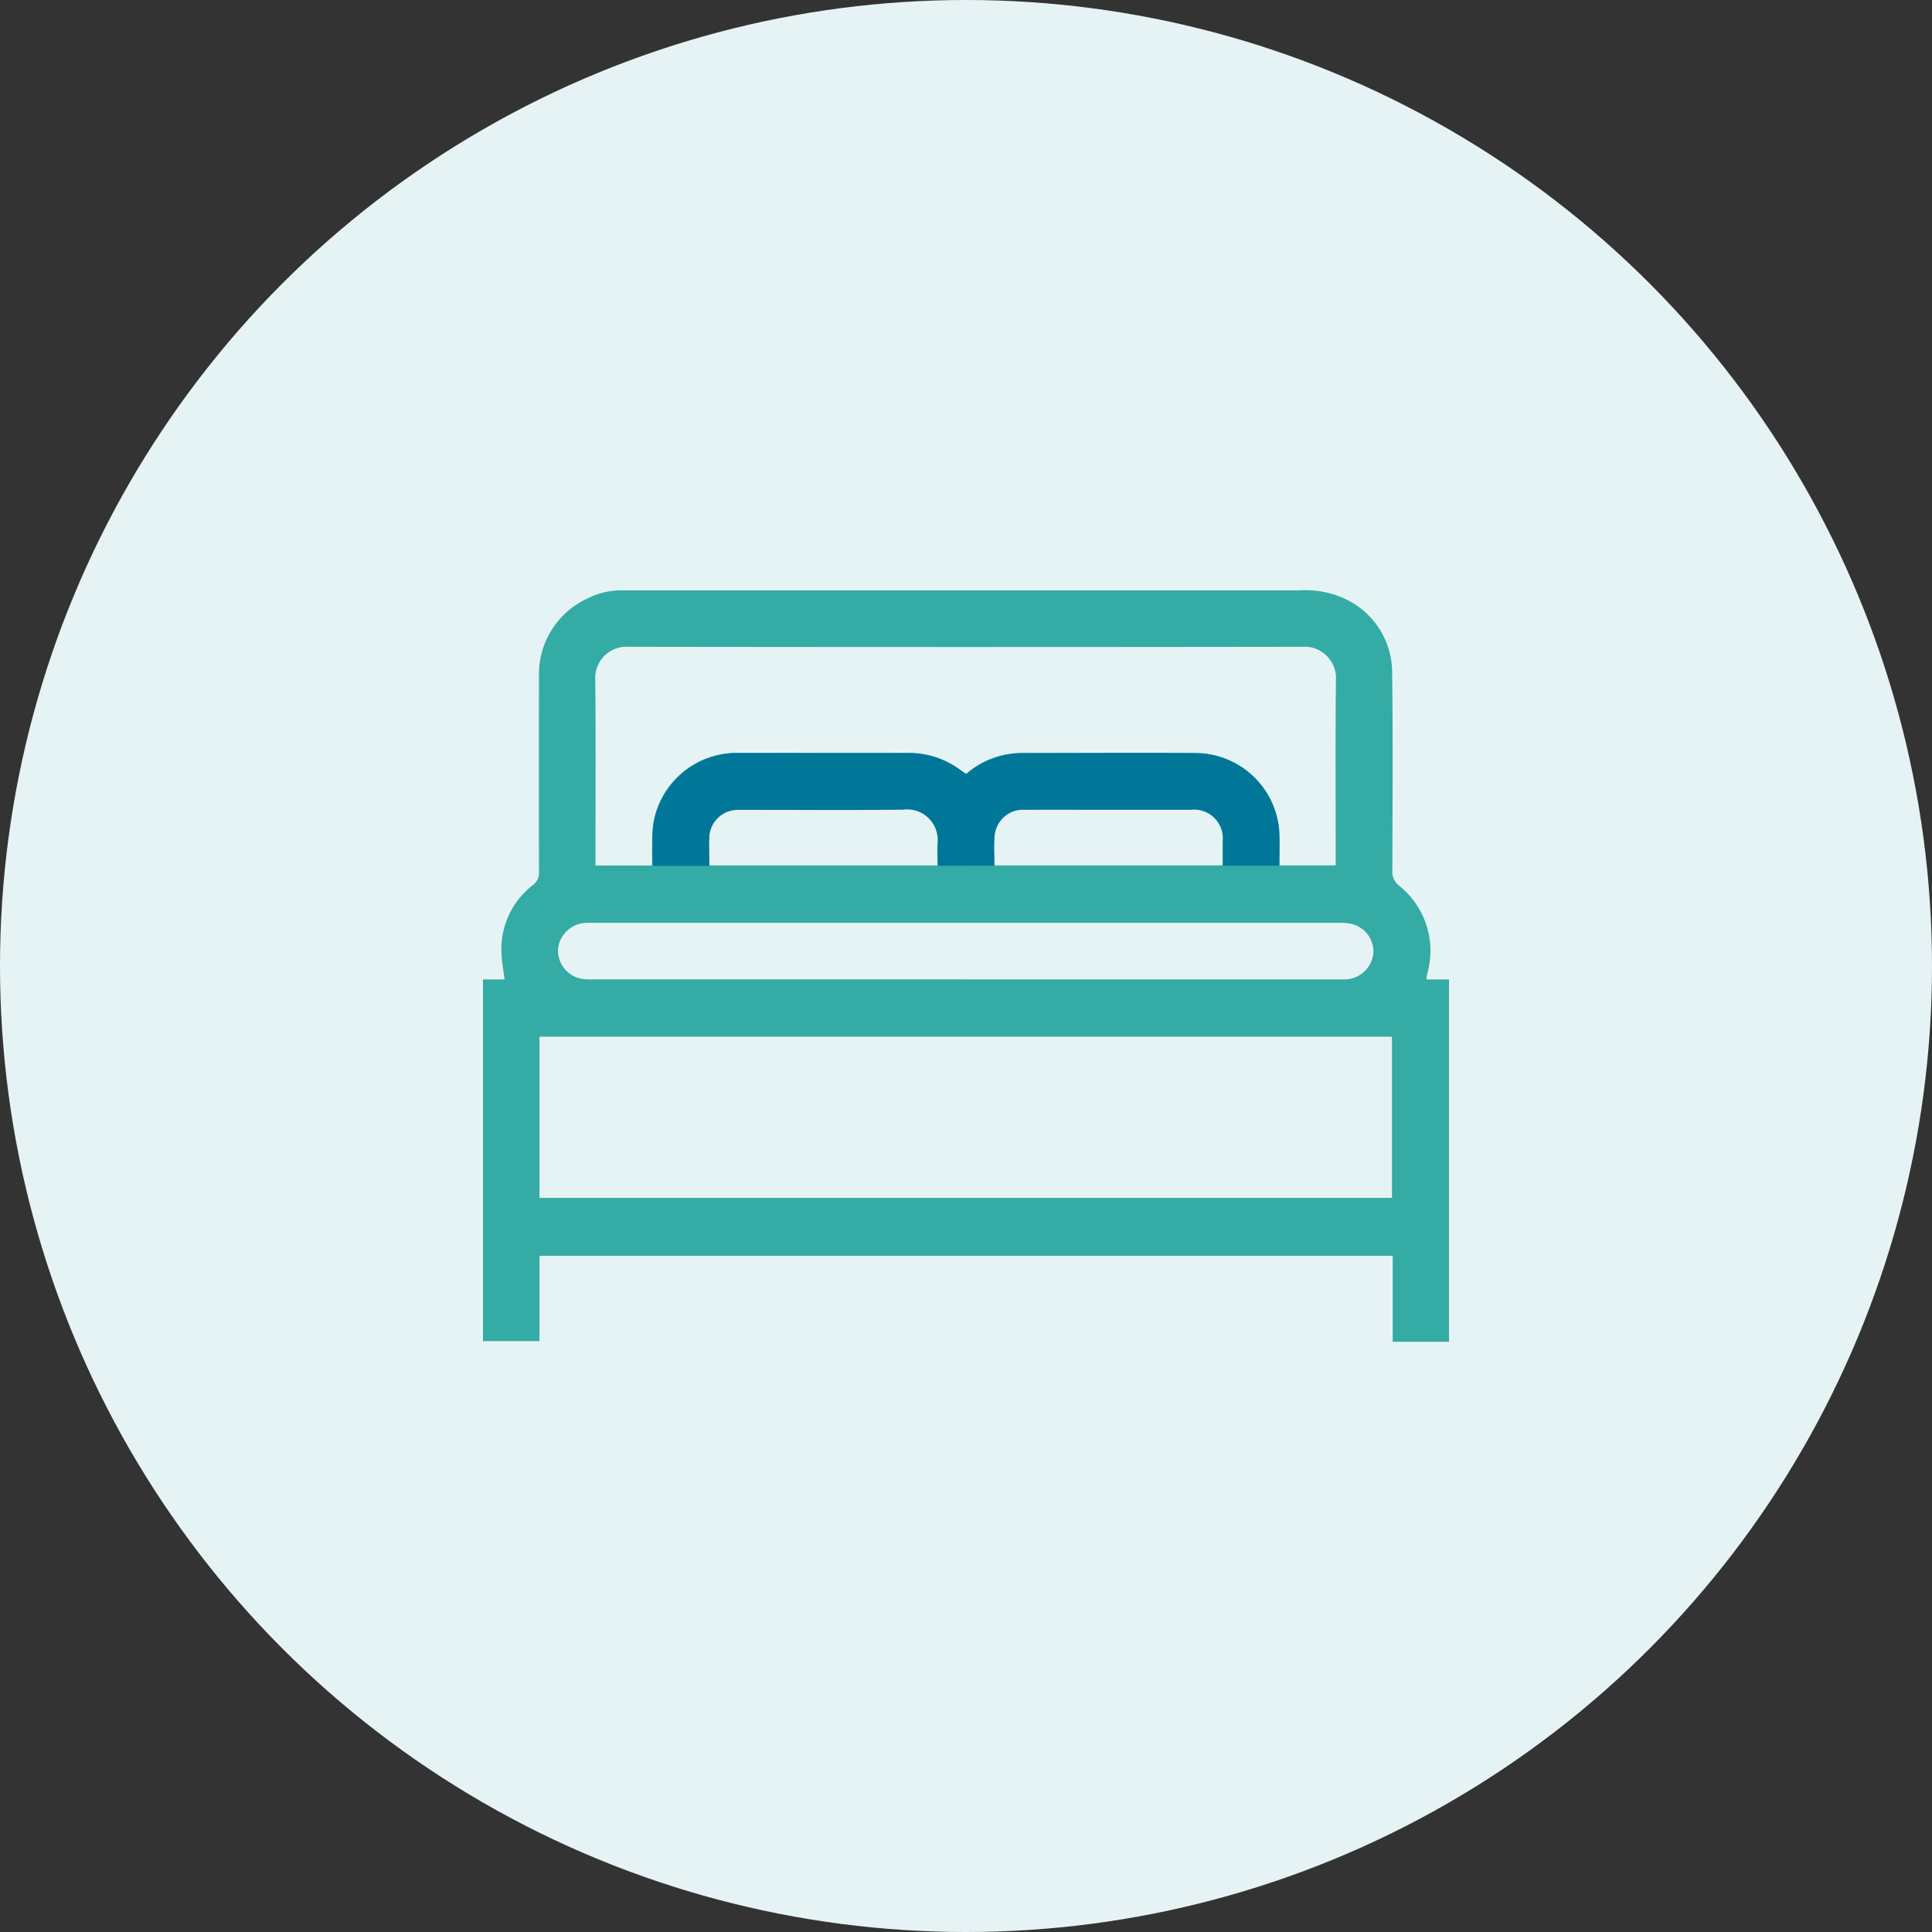 <svg xmlns="http://www.w3.org/2000/svg" xmlns:xlink="http://www.w3.org/1999/xlink" width="100" height="100" viewBox="0 0 100 100">
  <rect x="0" y="0" width="100" height="100" fill="#333333" stroke="none"/>
  <defs>
    <clipPath id="clip-path">
      <rect id="Rectangle_1352" data-name="Rectangle 1352" width="50" height="38.899" transform="translate(0 0)" fill="none"/>
    </clipPath>
  </defs>
  <g id="Sleep" transform="translate(-1457 -1781)">
    <circle id="Ellipse_3" data-name="Ellipse 3" cx="50" cy="50" r="50" transform="translate(1457 1781)" fill="#e6f3f4"/>
    <g id="Group_1651" data-name="Group 1651" transform="translate(1482 1811.551)">
      <g id="Group_1650" data-name="Group 1650" clip-path="url(#clip-path)">
        <path id="Path_1560" data-name="Path 1560" d="M50,38.9H47.086V34.452H2.921v4.412H0V20.145H1.117c-.06-.491-.15-.936-.163-1.383a4.186,4.186,0,0,1,1.621-3.495.791.791,0,0,0,.324-.7q-.013-5.031,0-10.063A4.307,4.307,0,0,1,5.362.449,3.856,3.856,0,0,1,7.194.006c1.058,0,2.116,0,3.175,0q15.95,0,31.9,0a4.839,4.839,0,0,1,2.056.316A4.216,4.216,0,0,1,47.058,4.3c.043,3.4.019,6.806.01,10.209a.9.9,0,0,0,.348.782,4.313,4.313,0,0,1,1.468,4.519c-.017.078-.034.157-.05.235a.484.484,0,0,0,.013.1H50ZM47.048,23.108H2.921v8.344H47.048ZM5.827,14.25H8.752c0-.4-.007-.768,0-1.138a6.552,6.552,0,0,1,.061-1.07A4.377,4.377,0,0,1,13.2,8.415c2.932-.005,5.863,0,8.794,0a4.462,4.462,0,0,1,2.688.873c.1.074.207.144.314.219a4.409,4.409,0,0,1,2.832-1.087c3.029,0,6.058-.012,9.087,0a4.358,4.358,0,0,1,4.287,4.211c.015.533,0,1.066,0,1.612h2.934v-.469c0-3.045-.021-6.09.012-9.135a1.623,1.623,0,0,0-1.732-1.713q-17.441.025-34.881,0a1.624,1.624,0,0,0-1.725,1.72c.034,3.028.012,6.057.012,9.086v.519m19.1,5.89H44.171c.163,0,.327.007.489,0a1.509,1.509,0,0,0,1.426-1.358,1.471,1.471,0,0,0-1.176-1.521,2.867,2.867,0,0,0-.629-.047q-19.291,0-38.583,0a4.283,4.283,0,0,0-.439.006,1.512,1.512,0,0,0-1.381,1.405A1.5,1.5,0,0,0,5.1,20.111a3.06,3.06,0,0,0,.583.028q9.621,0,19.243,0M11.692,14.245H23.52c0-.4-.02-.776,0-1.146a1.6,1.6,0,0,0-1.777-1.764c-2.765.035-5.53.011-8.3.011a3.9,3.9,0,0,0-.39.006A1.478,1.478,0,0,0,11.7,12.709c-.028.5,0,1,0,1.536m14.762,0H38.279c0-.437,0-.842,0-1.246a1.5,1.5,0,0,0-1.67-1.651q-2.146,0-4.294,0c-1.431,0-2.862-.006-4.293,0a1.48,1.48,0,0,0-1.561,1.364c-.039.5-.007,1-.007,1.531" fill="#34aba4"/>
        <path id="Path_1561" data-name="Path 1561" d="M26.473,14.257c0-.529-.032-1.033.007-1.531a1.48,1.48,0,0,1,1.561-1.364c1.431-.009,2.862,0,4.293,0s2.863,0,4.294,0a1.5,1.5,0,0,1,1.67,1.651c0,.4,0,.808,0,1.245h2.928c0-.546.013-1.079,0-1.612a4.358,4.358,0,0,0-4.287-4.211c-3.029-.015-6.058-.006-9.087,0a4.409,4.409,0,0,0-2.832,1.087c-.107-.075-.211-.145-.314-.219a4.462,4.462,0,0,0-2.688-.873c-2.931.008-5.862,0-8.794,0a4.377,4.377,0,0,0-4.388,3.627,6.552,6.552,0,0,0-.061,1.07c-.009.37,0,.741,0,1.138l2.94,0c0-.533-.023-1.036,0-1.536a1.478,1.478,0,0,1,1.365-1.357,3.9,3.9,0,0,1,.39-.006c2.765,0,5.53.024,8.3-.011a1.6,1.6,0,0,1,1.777,1.764c-.024.37,0,.743,0,1.146Z" fill="#007699"/>
      </g>
    </g>
  </g>
</svg>
